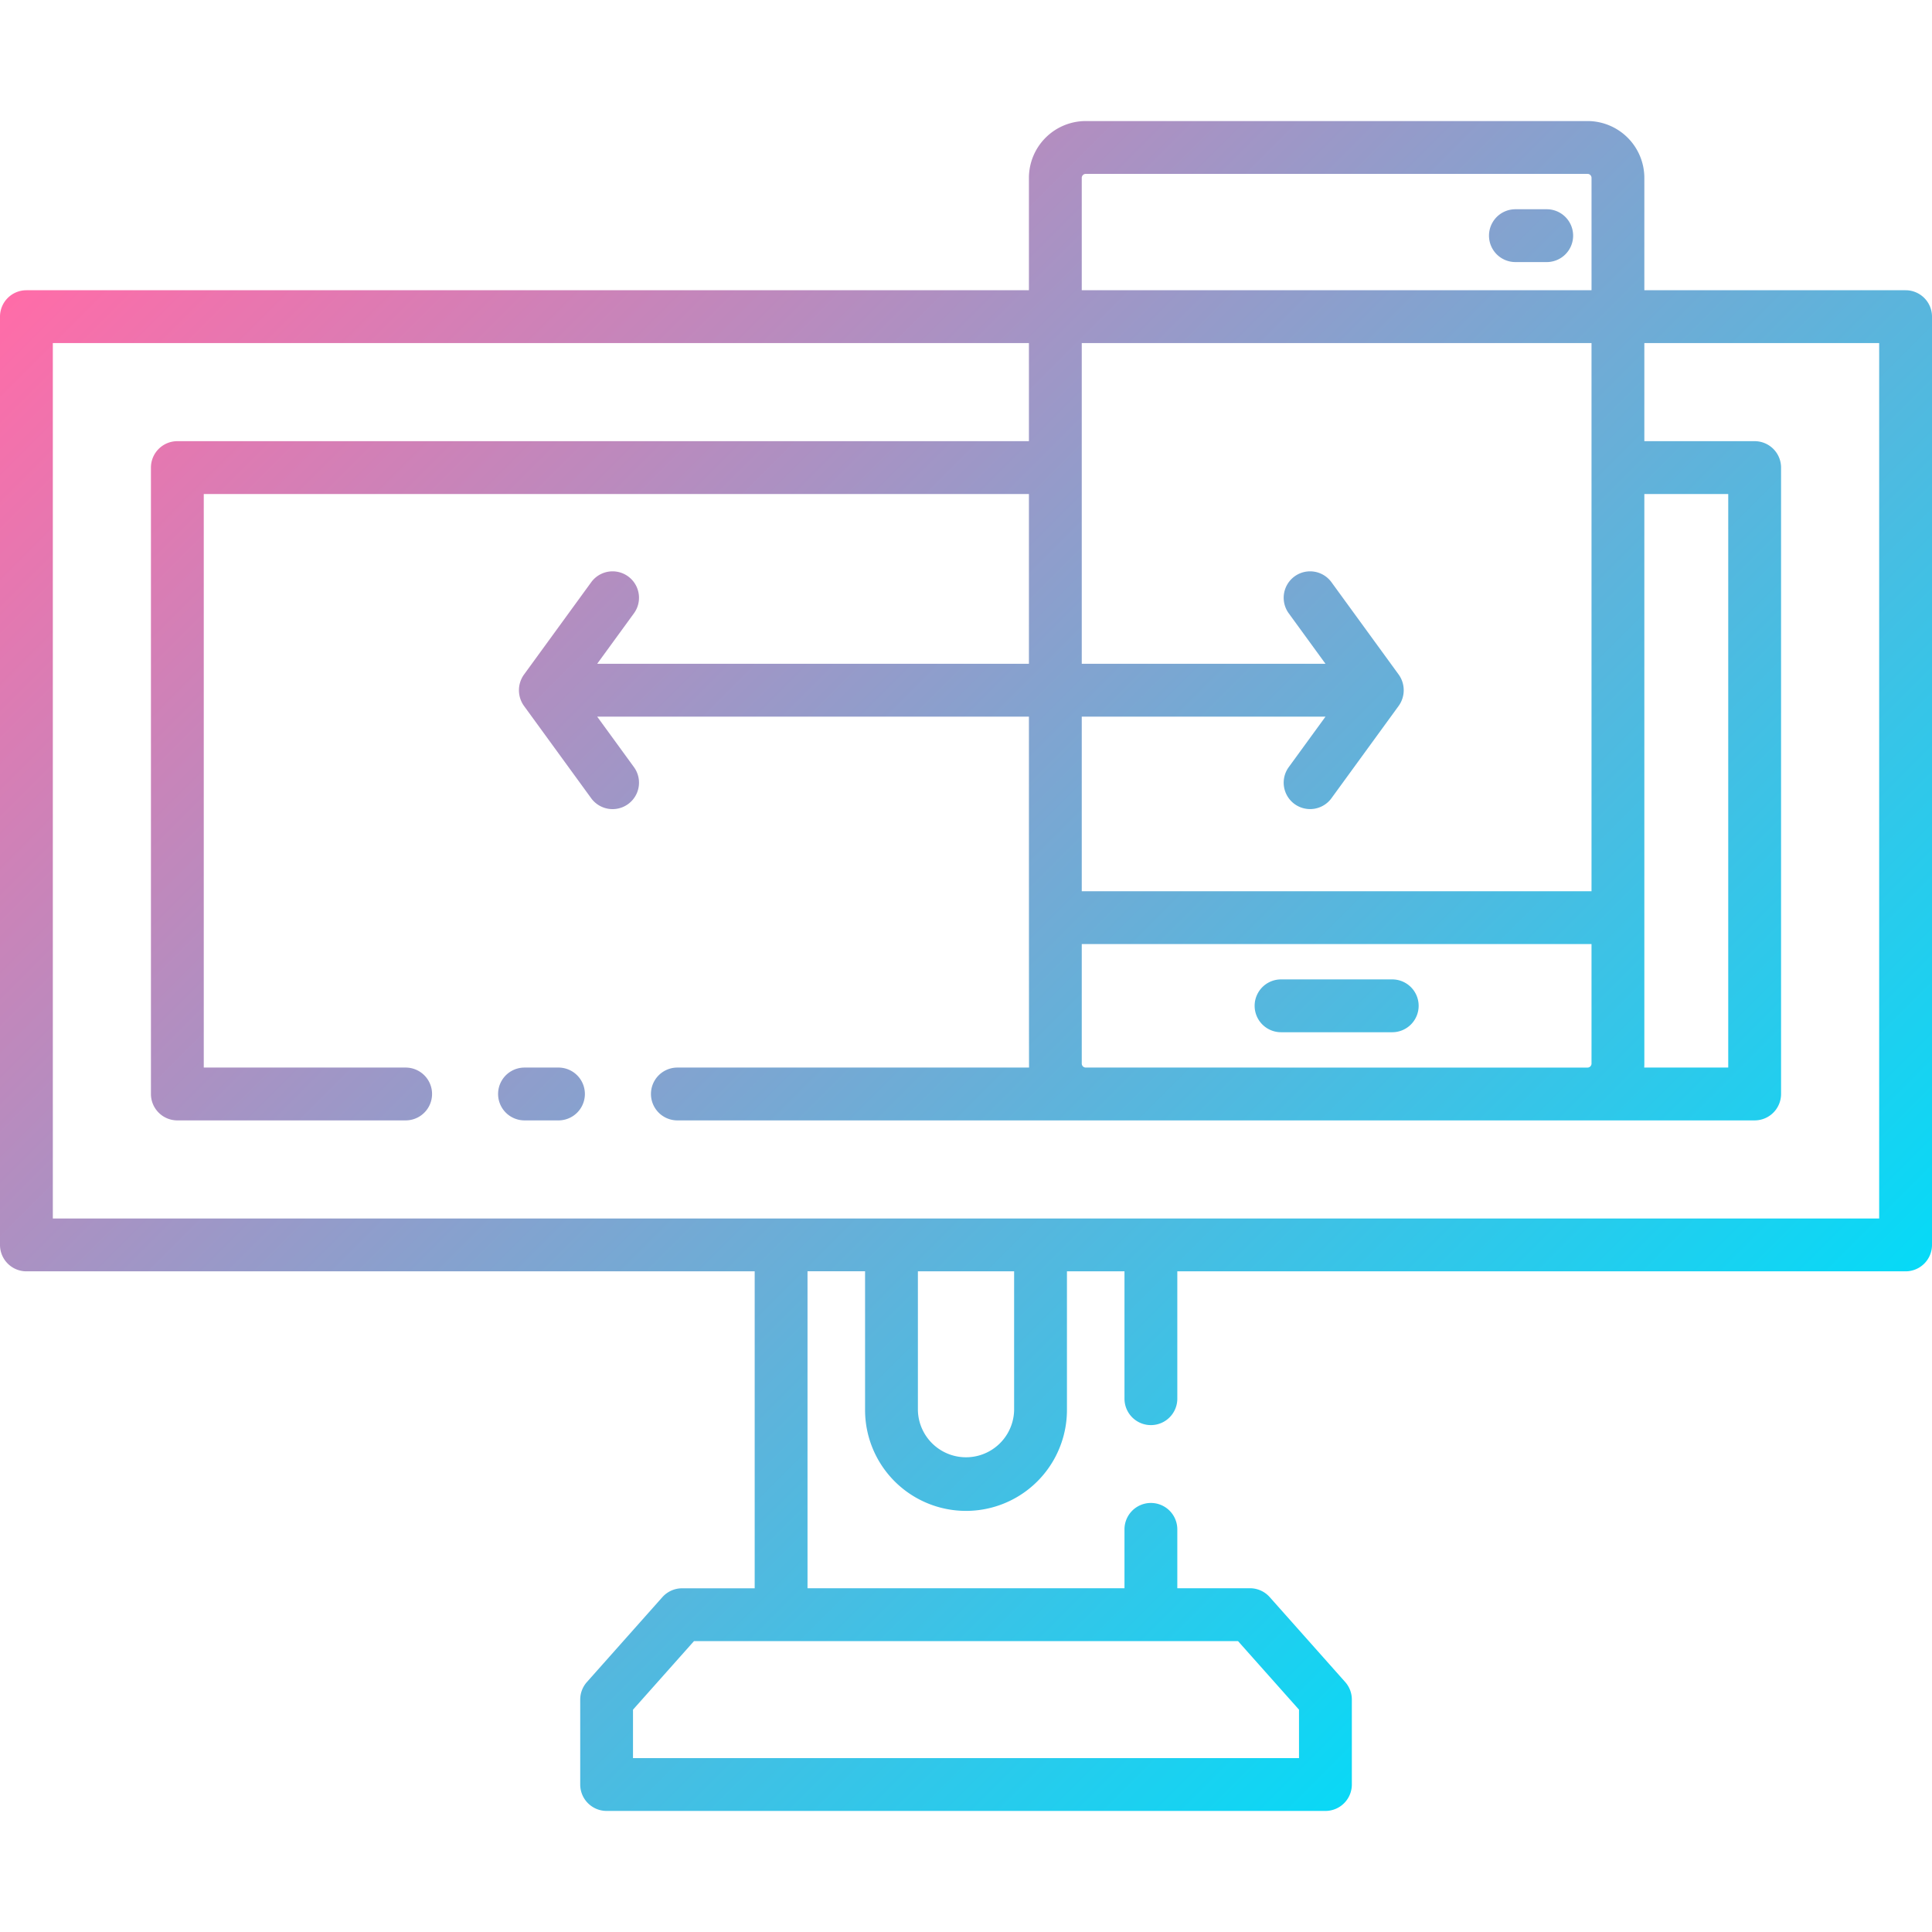 <svg id="Layer_2" height="512" viewBox="0 0 128 128" width="512" xmlns="http://www.w3.org/2000/svg" xmlns:xlink="http://www.w3.org/1999/xlink" data-name="Layer 2"><linearGradient id="linear-gradient" gradientUnits="userSpaceOnUse" x1="111.737" x2="16.263" y1="99.467" y2="3.992"><stop offset="0" stop-color="#06daf7"/><stop offset="1" stop-color="#ff6ca8"/></linearGradient><path d="m126.25 19.229h-17.308v-7.444a3.769 3.769 0 0 0 -3.765-3.765h-33.243a3.769 3.769 0 0 0 -3.765 3.765v7.444h-66.419a1.75 1.75 0 0 0 -1.75 1.75v61.5a1.75 1.75 0 0 0 1.75 1.75h48.25v21h-4.809a1.751 1.751 0 0 0 -1.308.587l-5 5.625a1.749 1.749 0 0 0 -.442 1.163v5.625a1.75 1.75 0 0 0 1.75 1.75h47.622a1.75 1.75 0 0 0 1.75-1.75v-5.629a1.749 1.749 0 0 0 -.442-1.163l-5-5.625a1.751 1.751 0 0 0 -1.308-.587h-4.813v-3.9a1.75 1.75 0 0 0 -3.5 0v3.9h-21v-21h3.813v9.188a6.687 6.687 0 1 0 13.375 0v-9.184h3.812v8.438a1.75 1.75 0 0 0 3.5 0v-8.438h48.25a1.75 1.75 0 0 0 1.75-1.75v-61.5a1.75 1.75 0 0 0 -1.75-1.75zm-50 89.5h5.773l4.04 4.541v3.209h-44.125v-3.209l4.04-4.541zm-4.316-38a.266.266 0 0 1 -.265-.265v-7.918h33.773v7.919a.265.265 0 0 1 -.265.265zm13.834-17.46a1.751 1.751 0 0 0 2.445-.385l4.458-6.125a1.78 1.78 0 0 0 0-2.061l-4.458-6.125a1.75 1.75 0 0 0 -2.83 2.061l2.435 3.345h-16.149v-21.25h33.773v36.317h-33.773v-11.567h16.149l-2.435 3.345a1.75 1.75 0 0 0 .385 2.445zm23.174 17.2v-37.74h5.558v38h-5.567c.006-.087.009-.175.009-.264zm-37.273-58.684a.266.266 0 0 1 .265-.265h33.244a.265.265 0 0 1 .265.265v7.444h-33.774zm-4.481 81.632a3.188 3.188 0 0 1 -6.375 0v-9.188h6.375zm57.312-12.688h-121v-58h64.669v6.5h-56.419a1.75 1.75 0 0 0 -1.75 1.75v41.5a1.75 1.75 0 0 0 1.75 1.75h15.125a1.75 1.75 0 0 0 0-3.5h-13.375v-38h54.669v11.25h-28.605l2.436-3.345a1.75 1.75 0 0 0 -2.83-2.061l-4.46 6.127a1.78 1.78 0 0 0 0 2.061l4.458 6.125a1.75 1.75 0 0 0 2.832-2.063l-2.435-3.345h28.604s0 23.163.009 23.251h-23.3a1.75 1.75 0 0 0 0 3.5h71.372a1.75 1.75 0 0 0 1.75-1.75v-41.5a1.75 1.75 0 0 0 -1.75-1.75h-7.308v-6.5h15.558zm-30.511-14.091a1.75 1.75 0 0 1 -1.75 1.75h-7.366a1.75 1.75 0 0 1 0-3.5h7.367a1.75 1.75 0 0 1 1.749 1.75zm10.235-51.025a1.75 1.75 0 0 1 -1.75 1.75h-2.074a1.75 1.75 0 1 1 0-3.5h2.078a1.75 1.75 0 0 1 1.746 1.749zm-65.474 56.866a1.75 1.75 0 0 1 -1.75 1.75h-2.25a1.75 1.75 0 0 1 0-3.5h2.25a1.75 1.75 0 0 1 1.75 1.75z" fill="url(#linear-gradient)"/></svg>